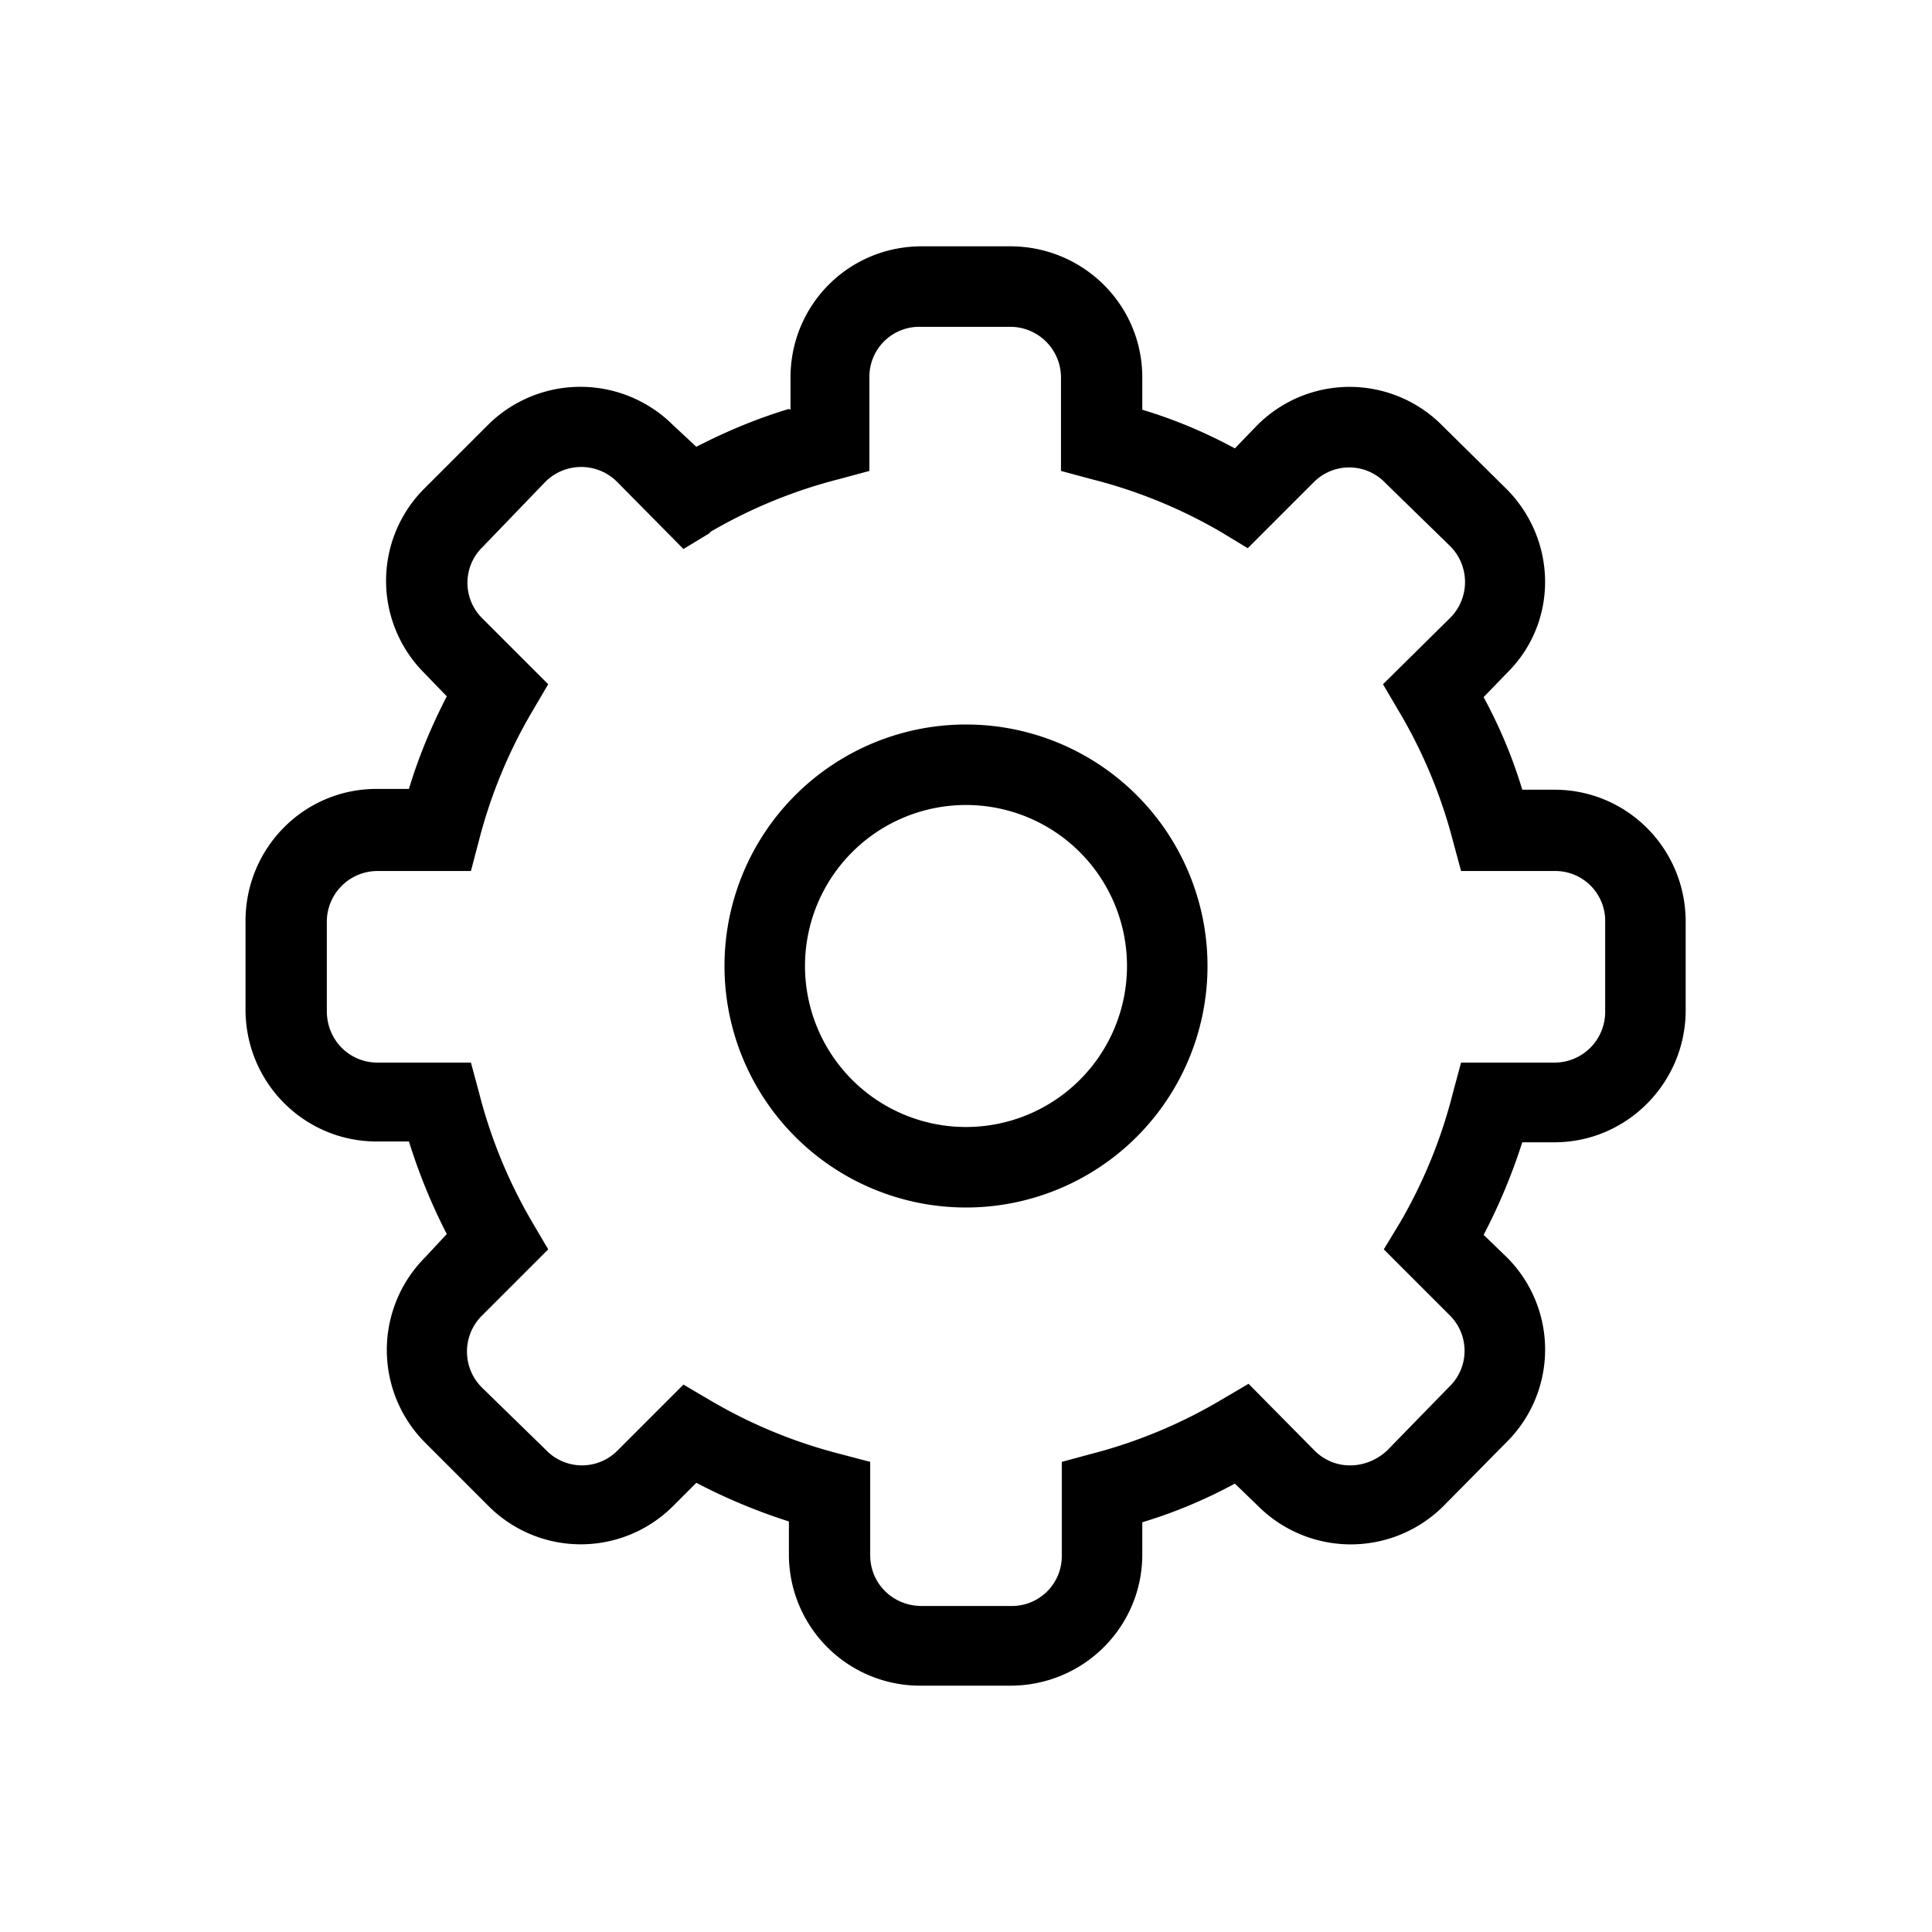 <svg
  width="24"
  height="24"
  viewBox="0 0 24 24"
  xmlns="http://www.w3.org/2000/svg"
>
  <g fill="none" fill-rule="evenodd">
    <path d="M3 3h18v18H3z"></path>
    <path
      fill="currentColor"
      fill-rule="nonzero"
      d="M8.82 6.62l-.33.2-.82-.83a.63.63 0 00-.9 0l-.77.8a.62.62 0 00-.01.89l.82.82-.2.34a6.21 6.21 0 00-.66 1.6l-.1.38H4.69a.63.63 0 00-.63.64v1.1c0 .36.28.64.63.64h1.16l.1.37a6.21 6.21 0 00.66 1.61l.2.34-.82.82a.63.63 0 000 .9l.79.77a.62.62 0 00.89.01l.82-.82.34.2a6.21 6.21 0 001.6.66l.38.1v1.16c0 .35.28.63.64.63h1.1a.62.62 0 00.64-.63v-1.16l.37-.1a6.21 6.21 0 001.61-.67l.34-.2.82.83c.25.25.64.24.9 0l.77-.79a.62.62 0 00.01-.89l-.82-.82.2-.33a6.21 6.21 0 00.66-1.62l.1-.37h1.16a.63.63 0 00.63-.64v-1.1a.62.62 0 00-.63-.64h-1.16l-.1-.37a6.21 6.21 0 00-.67-1.61l-.2-.34.83-.82a.63.63 0 000-.9l-.8-.78a.62.62 0 00-.89-.01l-.82.82-.33-.2a6.21 6.21 0 00-1.62-.66l-.37-.1V4.69a.63.63 0 00-.64-.63h-1.1a.62.62 0 00-.64.63v1.16l-.37.1a6.21 6.21 0 00-1.61.66zm1-1.53v-.4c0-.9.72-1.63 1.63-1.63h1.1c.9 0 1.64.72 1.64 1.63v.4c.4.12.78.28 1.15.48l.28-.29a1.62 1.62 0 012.3.01l.79.78c.64.64.65 1.67 0 2.3l-.28.29c.2.37.36.75.48 1.15h.4c.9 0 1.63.73 1.63 1.64v1.1c0 .9-.73 1.64-1.63 1.64h-.4a7.2 7.2 0 01-.48 1.15l.29.28a1.62 1.62 0 01-.01 2.3l-.78.79a1.63 1.63 0 01-2.3 0l-.29-.28c-.37.2-.75.36-1.15.48v.4c0 .9-.73 1.63-1.64 1.63h-1.1A1.63 1.63 0 019.8 19.3v-.4a7.2 7.2 0 01-1.15-.48l-.29.29a1.62 1.62 0 01-2.3-.01l-.78-.78a1.63 1.63 0 010-2.3l.27-.29a7.2 7.2 0 01-.47-1.15h-.4c-.9 0-1.63-.73-1.63-1.64v-1.1c0-.9.72-1.64 1.63-1.64h.4c.12-.4.28-.78.47-1.15l-.28-.29a1.62 1.62 0 01.01-2.3l.78-.78a1.63 1.63 0 012.3 0l.29.27c.37-.19.75-.35 1.15-.47z"
    ></path>
    <path
      fill="currentColor"
      fill-rule="nonzero"
      d="M12 14a2 2 0 100-4 2 2 0 000 4zm0 1a3 3 0 110-6 3 3 0 010 6z"
    ></path>
  </g>
</svg>
